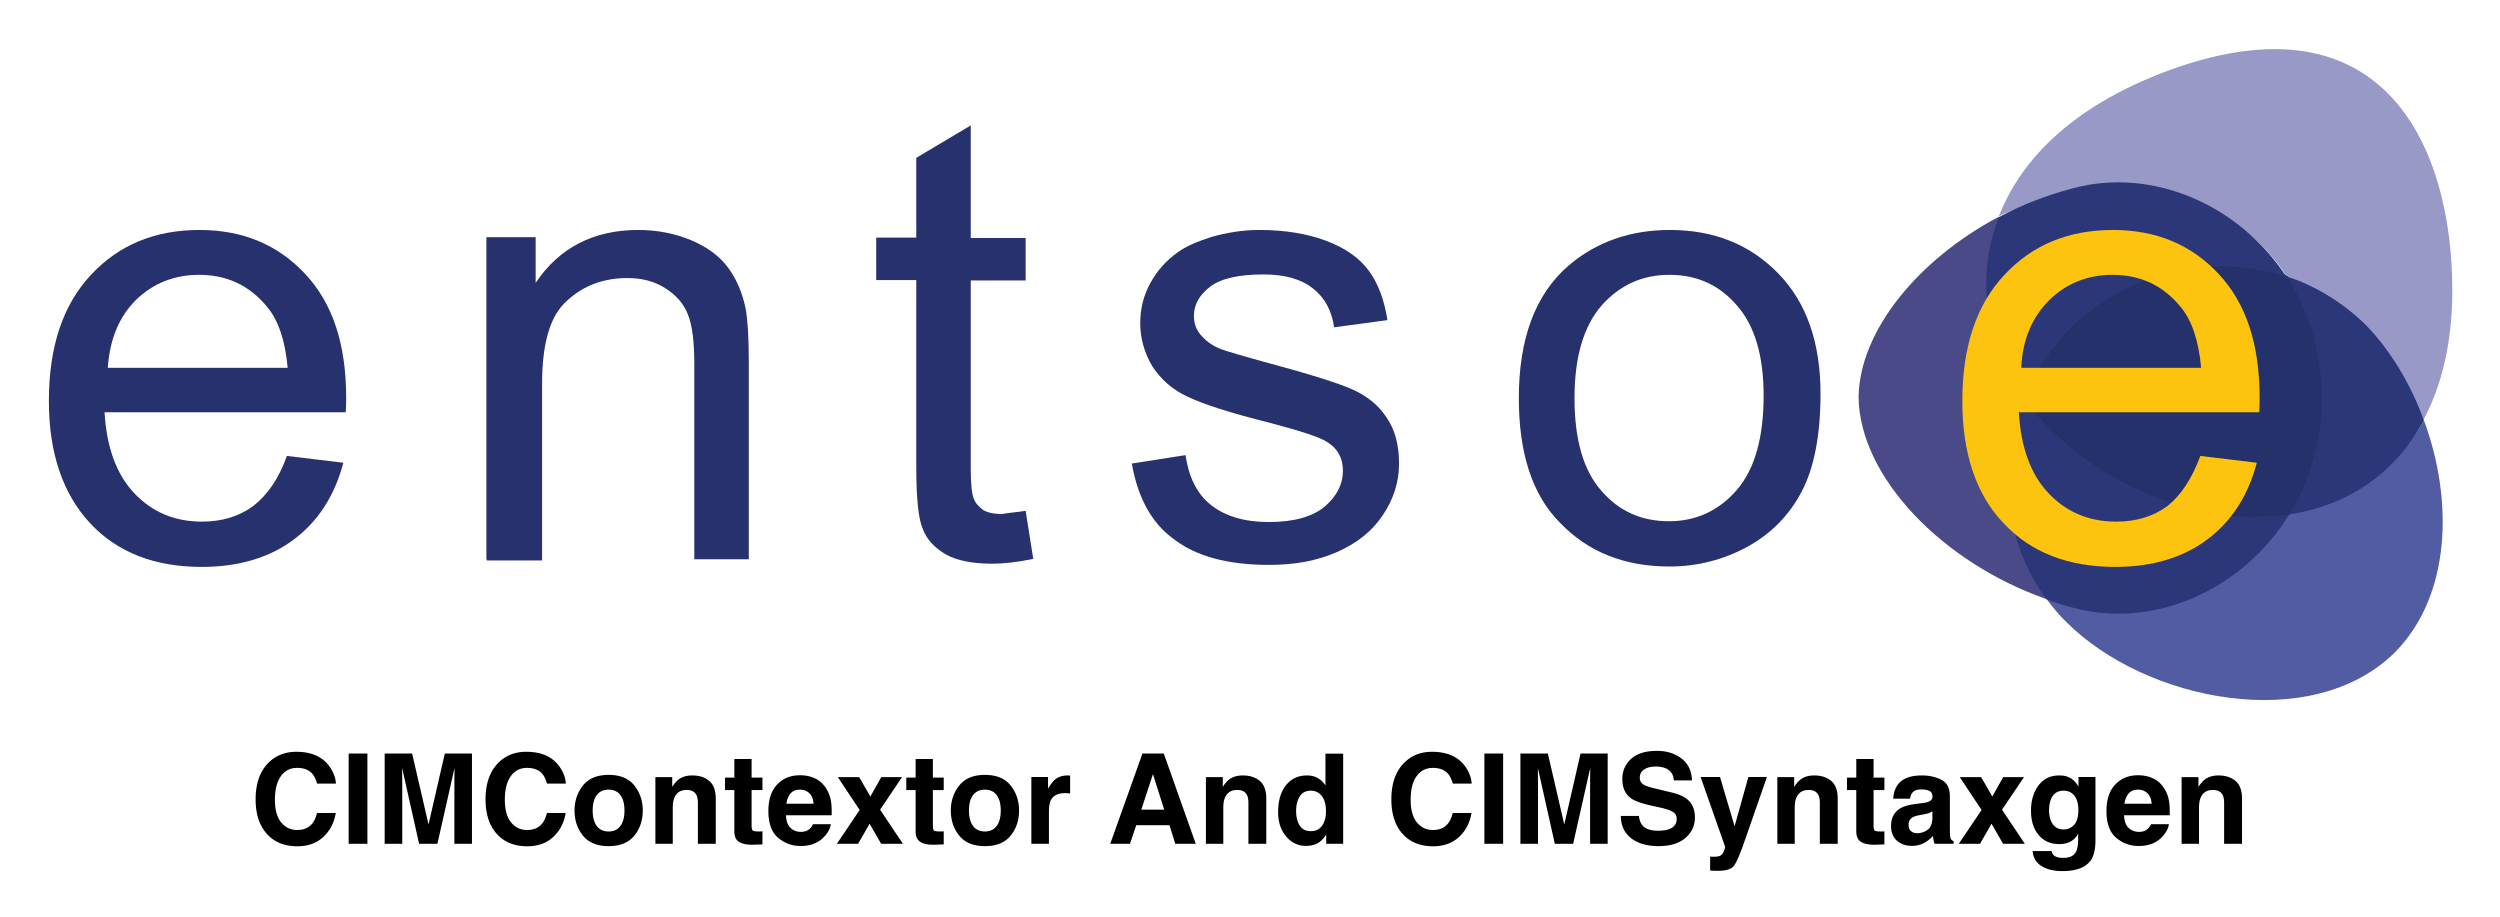 <svg xmlns="http://www.w3.org/2000/svg" role="img" viewBox="8.00 230.00 624.00 229.00"><style>svg {enable-background:new 0 0 652 652}</style><style>.st4{fill:#2c3779}.st5{fill:#26316d}</style><g id="Layer_1"><path id="path240" fill="#4a4a89" d="M506.9 284.1c-20 10.6-34.8 28.4-35 45.1.3 19.9 20.9 41.2 46.8 50.3-2.2-15.8-11.7-79.8-11.8-95.4z"/><path id="path242" fill="#24316a" d="M578.9 298.7c-18.2-6.1-39.6-1.7-54.6 13.1-5.2 5.3-9 11.4-11.6 17.7 12.7 17.5 36.5 29.9 58 29.9 3.1 0 6.1-.3 8.9-.6 5-8.3 8.1-18.2 8.1-29.5.1-11.8-3.2-22.2-8.8-30.6z"/><path id="path244" fill="#9899c6" d="M578.7 298.9c7.2 2.3 10.9 7.8 16.5 13.3 6.2 6.2 14.4 13.3 17.7 22.6 4.7-8.8 7.2-19.7 7.2-32.3 0-35.2-16.5-74.5-70.3-55.1-26.6 9.7-38.1 24.3-42.9 36.6 5.8-3.1 12.8-3.2 19.3-4.9 19.6-5.1 40.6 1.7 52.5 19.8z"/><path id="path246" fill="#515ca2" d="M579.4 358.4c-14.6 18-33.6 28.2-53.5 22.8-2.3-.6-4.9-.9-7.1-1.7 1.6 2.1 3.1 4 5 5.8 19.7 19.7 61.2 28.1 82 7.5 14-14.2 14.6-38 7.2-57.9-6.9 13-20.5 19.2-33.6 23.5z"/><path id="path248" d="M578.7 298.9c5.4 8.4 8.8 18.6 8.8 30.3 0 11.1-3.1 21.1-8.1 29.2 15-2.3 26.6-10.5 33.6-23.5-3.4-9.3-8.5-17.7-14.7-24-5.8-5.6-12.4-9.5-19.6-12z" class="st4"/><path id="path250" d="M504.2 306.6c.5 8.1 3.9 15.9 8.9 23 2.6-6.3 6.5-12.4 11.6-17.6 14.9-14.6 35.9-18.9 54-12.9-11.9-18.2-33.7-27.4-53.3-22.1-6.5 1.7-12.7 4.1-18.5 7.2-4.8 12.3-2.7 22.4-2.7 22.4z" class="st4"/><path id="path252" d="M579.4 358.4c-2.8.4-5.7.6-8.8.6-21.5 0-45-12.3-57.5-29.6-6.7 16.5-4.9 35.7 5.7 50.2 2.2.8 4.5 1.6 6.7 2.1 19.9 5.4 42.2-4.3 53.9-23.3z" class="st4"/><path id="path254" d="M79.6 343.8l14.1 1.7c-2.2 8.3-6.3 14.6-12.3 19.1-5.9 4.5-13.7 6.9-23 6.9-11.8 0-21.1-3.6-27.9-10.9s-10.3-17.5-10.3-30.5c0-13.6 3.5-24 10.5-31.5s16-11.2 27.1-11.2c10.7 0 19.5 3.6 26.4 11 6.9 7.4 10.2 17.6 10.2 30.9 0 .8 0 2.1-.1 3.6H34.1c.5 8.8 3 15.6 7.5 20.3s10.1 7 16.8 7c5 0 9.3-1.3 12.8-3.9 3.5-2.7 6.4-6.8 8.4-12.5zm-44.7-22h44.9c-.6-6.7-2.3-11.9-5.2-15.3-4.4-5.3-10-7.9-16.9-7.9-6.2 0-11.5 2.1-15.8 6.3-4.2 4.2-6.5 9.8-7 16.9z" class="st5"/><path id="path256" d="M129.4 369.6v-80.4h12.3v11.4c5.9-8.8 14.5-13.2 25.6-13.2 4.8 0 9.3.9 13.3 2.6 4 1.7 7.1 4 9.2 6.9s3.5 6.2 4.3 10.1c.5 2.6.8 7 .8 13.2v49.4h-13.6v-48.7c0-5.6-.5-9.7-1.6-12.4-1-2.7-3-4.9-5.7-6.6-2.7-1.7-5.8-2.5-9.4-2.5-5.8 0-10.9 1.8-15 5.6-4.3 3.7-6.3 10.7-6.3 20.9v44h-13.8v-.3z" class="st5"/><path id="path258" d="M264 357.5l1.9 12c-3.9.8-7.2 1.2-10.3 1.2-4.9 0-8.8-.8-11.5-2.3-2.7-1.6-4.7-3.6-5.7-6.2-1.2-2.6-1.7-7.9-1.7-16v-46.3h-10v-10.6h10v-19.9l13.6-8.1v28.1H264V300h-13.7v47.1c0 3.9.3 6.3.8 7.5s1.3 1.9 2.3 2.7c1 .6 2.6 1 4.7 1 1.5-.3 3.4-.4 5.9-.8z" class="st5"/><path id="path260" d="M290.5 345.7l13.4-2.1c.8 5.4 2.8 9.6 6.3 12.4 3.5 2.8 8.3 4.3 14.5 4.3s10.9-1.3 14-3.9c3-2.6 4.5-5.6 4.5-8.9 0-3.1-1.3-5.6-4-7.2-1.8-1.2-6.5-2.7-14-4.7-10-2.5-16.9-4.7-20.8-6.6-3.9-1.8-6.7-4.4-8.8-7.6-1.9-3.2-3-6.9-3-10.7 0-3.6.8-6.9 2.5-10 1.7-3.1 3.9-5.6 6.7-7.6 2.1-1.6 5-2.8 8.7-4 3.6-1 7.6-1.7 11.8-1.7 6.3 0 11.9.9 16.7 2.7 4.8 1.8 8.3 4.3 10.6 7.4 2.3 3.1 3.9 7.2 4.7 12.4l-13.3 1.8c-.6-4.1-2.3-7.4-5.3-9.7-2.8-2.3-7-3.5-12.3-3.5-6.2 0-10.7 1-13.4 3.1-2.7 2.1-4 4.5-4 7.2 0 1.8.5 3.4 1.7 4.8s2.8 2.7 5.2 3.6c1.4.5 5.4 1.7 12 3.5 9.7 2.6 16.4 4.7 20.2 6.3s6.9 4 8.9 7.1c2.2 3.1 3.2 7 3.2 11.6 0 4.5-1.3 8.8-4 12.8-2.6 4-6.5 7.1-11.5 9.3-5 2.2-10.6 3.2-16.9 3.2-10.5 0-18.4-2.2-23.9-6.5-5.4-3.9-8.9-10.2-10.4-18.8z" class="st5"/><path id="path262" d="M387.1 329.4c0-14.9 4.1-25.9 12.4-33.1 6.9-5.9 15.4-8.9 25.3-8.9 11 0 20 3.6 27.1 10.9 7 7.2 10.5 17.2 10.5 30 0 10.3-1.6 18.5-4.7 24.4-3.1 5.9-7.6 10.5-13.6 13.8-5.9 3.2-12.4 4.9-19.4 4.9-11.2 0-20.3-3.6-27.3-10.9-7-7-10.3-17.5-10.3-31.1zm13.9 0c0 10.3 2.2 18 6.7 23.1 4.5 5.2 10.1 7.6 16.9 7.6 6.7 0 12.4-2.6 16.9-7.8 4.5-5.2 6.7-13.1 6.7-23.5 0-10-2.2-17.5-6.7-22.6-4.5-5.2-10.1-7.6-16.8-7.6-6.9 0-12.4 2.6-16.9 7.6-4.6 5.3-6.8 13-6.8 23.2z" class="st5"/><path id="path264" fill="#fcc40f" d="M557.2 343.8l14.1 1.7c-2.2 8.3-6.3 14.6-12.3 19.1-5.9 4.5-13.7 6.9-23 6.9-11.8 0-21.1-3.6-27.9-10.9-6.9-7.2-10.3-17.5-10.3-30.5 0-13.6 3.5-24 10.5-31.5s16-11.2 27.1-11.2c10.7 0 19.5 3.6 26.4 11 6.9 7.4 10.2 17.6 10.2 30.9 0 .8 0 2.1-.1 3.6h-60c.5 8.8 3 15.6 7.5 20.3s10.1 7 16.8 7c5 0 9.3-1.3 12.8-3.9 3.3-2.6 6.1-6.8 8.2-12.5zm-44.7-22h44.9c-.6-6.7-2.3-11.9-5.2-15.3-4.4-5.3-10-7.9-16.9-7.9-6.2 0-11.5 2.1-15.8 6.3-4.2 4.2-6.7 9.8-7 16.9z"/></g><path d="M74.97 420.431c-2.109 2.126-3.166 5.161-3.166 9.092 0 3.64.931 6.505 2.783 8.592 1.857 2.078 4.405 3.118 7.644 3.118 2.618 0 4.766-.77 6.444-2.309 1.674-1.535 2.718-3.535 3.126-5.992h-4.661c-.317 1.161-.713 2.035-1.196 2.613-.865 1.083-2.122 1.622-3.774 1.622-1.609 0-2.939-.63-3.983-1.887-1.044-1.261-1.565-3.153-1.565-5.679 0-2.526.496-4.483 1.483-5.862.987-1.383 2.339-2.074 4.053-2.074 1.678 0 2.948.491 3.805 1.47.478.548.87 1.365 1.178 2.444h4.705c-.07-1.405-.591-2.805-1.557-4.205-1.752-2.483-4.527-3.727-8.318-3.727-2.831 0-5.166.926-7.001 2.783zm6.866-3.044zm17.867 23.22v-22.533h-4.674v22.533zm-2.335-22.976zm21.659.444l-4.066 17.719-4.096-17.719h-6.849v22.533h4.387v-15.241c0-.439-.004-1.052-.017-1.844-.009-.787-.013-1.396-.013-1.826l4.235 18.911h4.57l4.266-18.911c0 .43-.004 1.039-.017 1.826-.009.791-.013 1.405-.013 1.844v15.241h4.387v-22.533zm13.332 2.357c-2.109 2.126-3.166 5.161-3.166 9.092 0 3.64.926 6.505 2.783 8.592 1.852 2.078 4.4 3.118 7.644 3.118 2.618 0 4.766-.77 6.444-2.309 1.674-1.535 2.718-3.535 3.126-5.992h-4.666c-.313 1.161-.713 2.035-1.191 2.613-.865 1.083-2.126 1.622-3.774 1.622-1.613 0-2.939-.63-3.983-1.887-1.044-1.261-1.565-3.153-1.565-5.679 0-2.526.491-4.483 1.483-5.862.987-1.383 2.335-2.074 4.048-2.074 1.683 0 2.953.491 3.809 1.47.478.548.87 1.365 1.174 2.444h4.709c-.07-1.405-.591-2.805-1.561-4.205-1.752-2.483-4.522-3.727-8.314-3.727-2.835 0-5.166.926-7.001 2.783zm6.862-3.044zm23.62 18.789c-.683.904-1.661 1.361-2.935 1.361s-2.257-.457-2.944-1.361c-.687-.909-1.031-2.196-1.031-3.87 0-1.67.344-2.957 1.031-3.861.687-.9 1.67-1.352 2.944-1.352s2.252.452 2.935 1.352c.683.904 1.026 2.192 1.026 3.861 0 1.674-.344 2.961-1.026 3.87zm3.487 2.405c1.405-1.735 2.109-3.826 2.109-6.275 0-2.405-.704-4.487-2.109-6.253-1.409-1.761-3.544-2.644-6.405-2.644-2.866 0-5.001.883-6.409 2.644-1.405 1.765-2.109 3.848-2.109 6.253 0 2.448.704 4.54 2.109 6.275 1.409 1.739 3.544 2.609 6.409 2.609 2.861 0 4.996-.87 6.405-2.609zm-6.405-15.08zm25.09 1.4c-1.096-.904-2.505-1.352-4.227-1.352-1.374 0-2.509.335-3.409 1.009-.5.374-1.026.991-1.587 1.848v-2.431h-4.205v16.632h4.34v-9.018c0-1.031.143-1.874.43-2.539.548-1.252 1.565-1.878 3.039-1.878 1.204 0 2.018.426 2.448 1.283.235.47.352 1.144.352 2.018v10.136h4.461v-11.219c0-2.092-.548-3.587-1.644-4.487zm-5.831-1.4zm9.784 3.7h2.326v10.258c0 1.039.243 1.809.731 2.309.757.783 2.161 1.139 4.222 1.07l2.061-.078v-3.257a7.075 7.075 0 0 1-.435.026c-.148.004-.287.009-.422.009-.887 0-1.413-.087-1.587-.257-.174-.165-.261-.591-.261-1.274v-8.805h2.705v-3.105h-2.705v-4.644h-4.309v4.644h-2.326zm16.367.839c.552-.63 1.335-.948 2.344-.948.931 0 1.705.3 2.331.896.63.596.978 1.47 1.048 2.622h-6.77c.143-1.083.491-1.935 1.048-2.57zm6.092-3.761c-1.113-.517-2.361-.778-3.748-.778-2.331 0-4.231.77-5.692 2.309-1.465 1.539-2.196 3.753-2.196 6.636 0 3.079.813 5.301 2.431 6.666 1.622 1.365 3.492 2.048 5.609 2.048 2.57 0 4.566-.813 5.996-2.431.917-1.022 1.431-2.026 1.544-3.013h-4.448c-.235.491-.504.874-.813 1.148-.561.509-1.287.765-2.183.765-.848 0-1.57-.209-2.174-.63-.987-.67-1.513-1.844-1.574-3.513h11.406c.022-1.439-.026-2.539-.139-3.305-.191-1.304-.617-2.448-1.27-3.44-.722-1.118-1.639-1.939-2.748-2.461zm-3.44-.778zm8.897 17.106h5.288l2.892-4.996 2.874 4.996h5.427l-5.688-8.514 5.47-8.118H227.965l-2.722 4.831-2.783-4.831h-5.335l5.444 8.197zm17.332-13.406h2.326v10.258c0 1.039.243 1.809.735 2.309.752.783 2.157 1.139 4.218 1.07l2.061-.078v-3.257c-.139.013-.287.022-.435.026-.148.004-.287.009-.417.009-.887 0-1.418-.087-1.591-.257-.174-.165-.261-.591-.261-1.274v-8.805h2.705v-3.105h-2.705v-4.644h-4.309v4.644h-2.326zm22.55 8.975c-.683.904-1.661 1.361-2.935 1.361s-2.257-.457-2.944-1.361c-.687-.909-1.031-2.196-1.031-3.87 0-1.67.344-2.957 1.031-3.861.687-.9 1.67-1.352 2.944-1.352s2.252.452 2.935 1.352c.683.904 1.026 2.192 1.026 3.861 0 1.674-.344 2.961-1.026 3.87zm3.487 2.405c1.405-1.735 2.109-3.826 2.109-6.275 0-2.405-.704-4.487-2.109-6.253-1.409-1.761-3.544-2.644-6.405-2.644-2.866 0-5.001.883-6.409 2.644-1.405 1.765-2.109 3.848-2.109 6.253 0 2.448.704 4.54 2.109 6.275 1.409 1.739 3.544 2.609 6.409 2.609 2.861 0 4.996-.87 6.405-2.609zm-6.405-15.08zm20.889.052c-.057-.004-.126-.004-.209-.004-1.304 0-2.365.339-3.179 1.022-.5.409-1.087 1.17-1.757 2.279v-2.905h-4.161v16.663h4.387v-7.962c0-1.339.17-2.326.504-2.97.604-1.139 1.778-1.709 3.531-1.709.135 0 .309.004.522.013.213.013.457.03.735.061v-4.461c-.196-.013-.322-.017-.374-.026zm18.137 8.54l2.905-8.866 2.813 8.866zm.291-14.019l-8.044 22.533h4.927l1.557-4.631h8.301l1.452 4.631h5.105l-7.979-22.533zm2.626 0zm26.638 6.827c-1.096-.904-2.505-1.352-4.227-1.352-1.374 0-2.509.335-3.409 1.009-.5.374-1.026.991-1.587 1.848v-2.431h-4.205v16.632h4.34v-9.018c0-1.031.143-1.874.43-2.539.548-1.252 1.565-1.878 3.039-1.878 1.204 0 2.018.426 2.448 1.283.235.47.352 1.144.352 2.018v10.136h4.461v-11.219c0-2.092-.548-3.587-1.644-4.487zm-5.831-1.4zm20.333.713c-.787-.444-1.683-.665-2.692-.665-2.192 0-3.94.813-5.248 2.444-1.313 1.631-1.965 3.87-1.965 6.714 0 2.465.665 4.483 1.996 6.062 1.326 1.574 2.966 2.361 4.914 2.361 1.183 0 2.17-.226 2.966-.674.796-.448 1.505-1.165 2.126-2.157v2.309h4.231v-22.502h-4.418v7.949c-.487-.783-1.126-1.396-1.909-1.839zm1.07 11.871c-.644.913-1.578 1.374-2.813 1.374-1.231 0-2.152-.461-2.757-1.383-.609-.922-.913-2.152-.913-3.692 0-1.426.3-2.622.896-3.587.596-.961 1.531-1.444 2.805-1.444.835 0 1.57.265 2.2.796 1.031.874 1.548 2.335 1.548 4.37 0 1.461-.322 2.648-.965 3.566zm20.454-15.654c-2.109 2.126-3.166 5.161-3.166 9.092 0 3.64.926 6.505 2.783 8.592 1.857 2.078 4.405 3.118 7.644 3.118 2.618 0 4.766-.77 6.444-2.309 1.674-1.535 2.718-3.535 3.126-5.992h-4.666c-.313 1.161-.713 2.035-1.191 2.613-.865 1.083-2.126 1.622-3.774 1.622-1.613 0-2.939-.63-3.983-1.887-1.044-1.261-1.565-3.153-1.565-5.679 0-2.526.491-4.483 1.483-5.862.987-1.383 2.339-2.074 4.048-2.074 1.683 0 2.953.491 3.809 1.47.478.548.87 1.365 1.174 2.444h4.709c-.07-1.405-.591-2.805-1.557-4.205-1.757-2.483-4.527-3.727-8.318-3.727-2.831 0-5.166.926-7.001 2.783zm6.862-3.044zm17.872 23.22v-22.533h-4.679v22.533zm-2.339-22.976zm21.663.444l-4.066 17.719-4.096-17.719h-6.849v22.533h4.387v-15.241c0-.439-.009-1.052-.017-1.844-.009-.787-.013-1.396-.013-1.826l4.231 18.911h4.574l4.261-18.911c0 .43-.004 1.039-.013 1.826-.009.791-.017 1.405-.017 1.844v15.241h4.387v-22.533zm14.554 15.58h-4.496c0 2.344.844 4.183 2.522 5.522 1.683 1.344 3.992 2.013 6.927 2.013 2.874 0 5.096-.683 6.67-2.044 1.578-1.357 2.365-3.07 2.365-5.127 0-2.009-.674-3.544-2.018-4.601-.87-.683-2.152-1.231-3.853-1.635l-3.883-.935c-1.5-.357-2.479-.665-2.935-.931-.713-.4-1.07-1-1.07-1.805 0-.878.361-1.561 1.083-2.048.726-.491 1.691-.735 2.905-.735 1.091 0 2.005.187 2.735.565 1.104.57 1.696 1.535 1.774 2.887h4.527c-.083-2.392-.961-4.218-2.639-5.479-1.674-1.257-3.7-1.887-6.075-1.887-2.844 0-5.001.665-6.466 2-1.47 1.339-2.2 3.013-2.2 5.031 0 2.213.757 3.84 2.274 4.879.9.622 2.518 1.196 4.861 1.726l2.387.535c1.396.304 2.418.657 3.07 1.057.652.404.978.983.978 1.726 0 1.274-.657 2.144-1.97 2.613-.691.243-1.596.365-2.705.365-1.857 0-3.166-.461-3.931-1.391-.417-.509-.696-1.278-.839-2.305zm4.57-16.267zm13.223 26.416v3.483c.47.035.822.052 1.057.057.23.004.544.009.931.009 1.926 0 3.209-.383 3.853-1.139.644-.761 1.513-2.722 2.613-5.879l5.718-16.389h-4.631l-3.439 12.293-3.64-12.293h-4.844l6.114 17.398c.039.122-.048.457-.27 1.009-.217.548-.457.913-.709 1.087-.265.183-.591.3-.978.348-.387.052-.796.07-1.222.048zm5.901-20.302zm24.298 1.4c-1.096-.904-2.505-1.352-4.227-1.352-1.374 0-2.513.335-3.409 1.009-.5.374-1.031.991-1.591 1.848v-2.431h-4.2v16.632h4.34v-9.018c0-1.031.143-1.874.43-2.539.548-1.252 1.561-1.878 3.039-1.878 1.204 0 2.018.426 2.448 1.283.235.47.352 1.144.352 2.018v10.136h4.461v-11.219c0-2.092-.548-3.587-1.644-4.487zm-5.831-1.4zm9.784 3.7h2.322v10.258c0 1.039.248 1.809.735 2.309.752.783 2.161 1.139 4.218 1.07l2.065-.078v-3.257a7.075 7.075 0 0 1-.435.026c-.148.004-.287.009-.422.009-.887 0-1.418-.087-1.591-.257-.17-.165-.257-.591-.257-1.274v-8.805h2.705v-3.105h-2.705v-4.644h-4.314v4.644h-2.322zm21.324 5.305v1.622c-.03 1.457-.439 2.461-1.231 3.009-.787.552-1.652.826-2.592.826-.591 0-1.091-.165-1.504-.496-.413-.33-.617-.87-.617-1.613 0-.835.335-1.452 1.009-1.852.396-.235 1.052-.43 1.97-.596l.978-.183c.491-.091.874-.191 1.157-.296.278-.109.557-.248.831-.422zm-2.644-2.035l-1.483.183c-1.683.217-2.957.574-3.822 1.074-1.578.917-2.37 2.4-2.37 4.448 0 1.578.491 2.8 1.474 3.661.987.861 2.231 1.291 3.74 1.291 1.183 0 2.244-.27 3.179-.813.787-.457 1.478-1.013 2.079-1.665.03.378.074.713.126 1.009.048.296.139.613.274.948h4.74v-.644c-.287-.13-.5-.3-.644-.504-.143-.2-.23-.587-.261-1.161-.017-.752-.03-1.396-.03-1.926v-7.64c0-2.009-.709-3.374-2.122-4.1-1.418-.722-3.039-1.083-4.861-1.083-2.805 0-4.783.731-5.935 2.2-.722.939-1.131 2.135-1.222 3.592h4.205c.1-.644.304-1.152.613-1.526.426-.513 1.157-.765 2.183-.765.917 0 1.613.13 2.087.387.474.261.713.735.713 1.418 0 .561-.313.97-.935 1.235-.344.157-.922.283-1.726.383zm.23-6.97zm9.001 17.106h5.292l2.887-4.996 2.874 4.996h5.427l-5.688-8.514 5.474-8.118h-5.183l-2.718 4.831-2.783-4.831h-5.335l5.44 8.197zm28.786-4.731c-.7.77-1.561 1.152-2.583 1.152-1.526 0-2.587-.7-3.179-2.109-.326-.752-.491-1.613-.491-2.583 0-1.122.157-2.061.461-2.826.583-1.439 1.635-2.157 3.166-2.157 1.118 0 2.013.413 2.683 1.239.665.826 1 2.026 1 3.609 0 1.678-.352 2.905-1.057 3.674zm-1.483-11.945c-.622-.257-1.348-.383-2.183-.383-2.265 0-4.013.844-5.244 2.531-1.235 1.683-1.852 3.766-1.852 6.244 0 2.566.639 4.601 1.922 6.105 1.278 1.504 2.987 2.257 5.127 2.257 1.387 0 2.513-.33 3.379-.996.478-.357.926-.891 1.344-1.605v1.07c0 1.591-.17 2.722-.517 3.396-.53 1.048-1.578 1.574-3.148 1.574-1.113 0-1.9-.2-2.37-.596-.278-.226-.474-.591-.596-1.1h-4.74c.143 1.661.887 2.909 2.231 3.744 1.344.835 3.083 1.252 5.214 1.252 3.526 0 5.909-.939 7.153-2.813.726-1.091 1.087-2.709 1.087-4.861v-15.806h-4.235v2.4c-.652-1.17-1.509-1.978-2.57-2.413zm-.791-.43zm15.889 4.54c.557-.63 1.339-.948 2.348-.948.926 0 1.705.3 2.331.896.626.596.974 1.47 1.048 2.622h-6.775c.143-1.083.491-1.935 1.048-2.57zm6.092-3.761c-1.109-.517-2.361-.778-3.744-.778-2.335 0-4.235.77-5.696 2.309s-2.192 3.753-2.192 6.636c0 3.079.809 5.301 2.431 6.666 1.618 1.365 3.487 2.048 5.609 2.048 2.566 0 4.566-.813 5.992-2.431.917-1.022 1.431-2.026 1.544-3.013h-4.448c-.235.491-.504.874-.809 1.148-.561.509-1.291.765-2.187.765-.848 0-1.57-.209-2.17-.63-.991-.67-1.513-1.844-1.574-3.513h11.401c.022-1.439-.026-2.539-.135-3.305-.196-1.304-.617-2.448-1.27-3.44-.726-1.118-1.644-1.939-2.752-2.461zm-3.439-.778zm23.994 1.4c-1.096-.904-2.505-1.352-4.227-1.352-1.378 0-2.513.335-3.409 1.009-.5.374-1.031.991-1.591 1.848v-2.431h-4.205v16.632h4.344v-9.018c0-1.031.143-1.874.426-2.539.552-1.252 1.565-1.878 3.044-1.878 1.2 0 2.018.426 2.444 1.283.235.47.352 1.144.352 2.018v10.136h4.466v-11.219c0-2.092-.548-3.587-1.644-4.487zm-5.831-1.4z"/></svg>